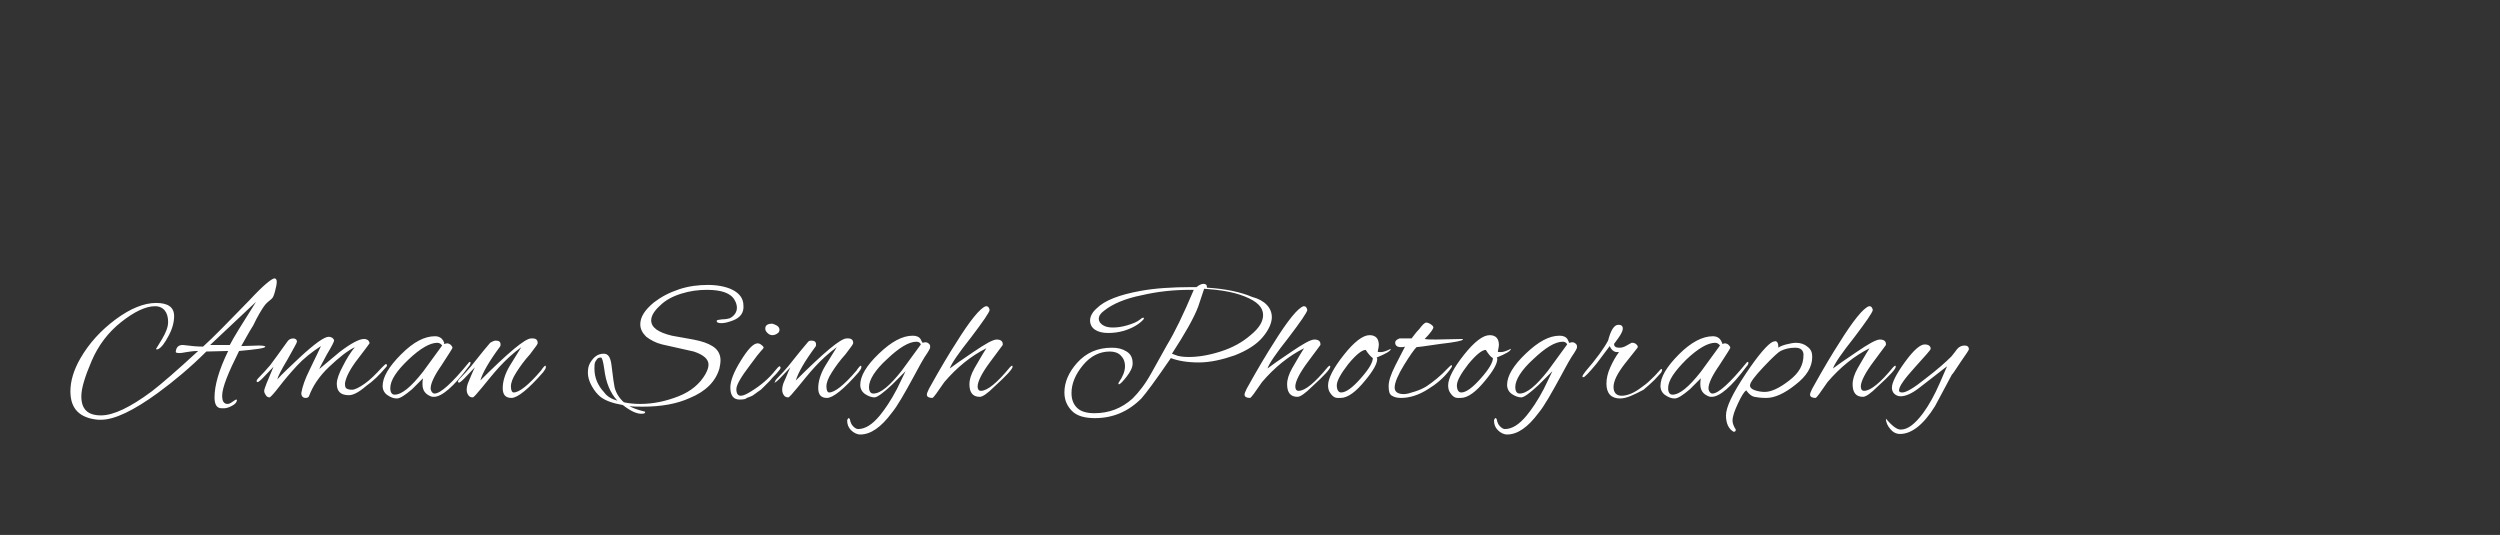 <?xml version="1.0" encoding="utf-8"?>
<!-- Generator: Adobe Illustrator 25.2.1, SVG Export Plug-In . SVG Version: 6.00 Build 0)  -->
<svg version="1.1" id="Layer_1" xmlns="http://www.w3.org/2000/svg" xmlns:xlink="http://www.w3.org/1999/xlink" x="0px" y="0px"
	 viewBox="0 0 458 98" style="enable-background:new 0 0 458 98;" xml:space="preserve">
<rect x="0" y="0" width="458" height="98" fill="#333333" stroke="none"/>
<style type="text/css">
	.st0{fill:#FFFFFF;}
</style>
<path class="st0" d="M44.2,63.4l3.2-0.1c0.8,0,1.2,0.1,1.2,0.2c0,0.3-1.6,0.5-4.8,0.8c-2,4-3.1,6.7-3.1,8.2c0,1,0.3,1.5,1,1.5
	c0.2,0,0.5-0.1,0.9-0.4c0.4-0.3,0.6-0.4,0.7-0.4c0.1,0,0.1,0.1,0.1,0.2c-0.1,0.4-0.4,0.7-1,1c-0.6,0.3-1,0.4-1.4,0.4
	c-0.4,0-0.7,0-0.9-0.1c-0.5-0.2-0.8-0.8-0.8-1.9c0-2.2,0.8-5,2.5-8.5l-4,0.1c-2.9,2.9-5.9,5.4-8.9,7.6c-4.4,3.2-7.9,4.9-10.4,4.9
	c-0.2,0-0.3,0-0.5,0c-3.4-0.3-5.1-2-5.1-5.2c0-1.9,0.6-3.9,1.8-6c1.6-2.8,3.8-5.2,6.5-7.2c2.7-2,5.2-3,7.4-3c2.2,0,3.3,0.8,3.3,2.4
	c0,1.1-0.3,2.3-1,3.6s-1.3,2.2-2,2.5c-0.1,0-0.1,0-0.2,0s-0.1,0-0.1-0.1l1.1-1.8c0.7-1.2,1.1-2.2,1.1-3.1c0-0.9-0.2-1.6-0.6-2.1
	c-0.4-0.5-1-0.8-1.8-0.8c-1.7,0-3.8,1-6.2,2.9s-4.2,4.3-5.4,7.1c-1.2,2.8-1.9,5-1.9,6.5c0,2.4,1.2,3.5,3.6,3.5
	c2.3,0,5.4-1.5,9.3-4.4c1.7-1.3,4.6-3.8,8.5-7.4c-0.8,0-1.5,0.1-2.1,0.2c-1.4,0.3-2.1,0.2-2-0.1c0.1-0.8,0.5-1.2,1.3-1.2
	c1.5,0.2,2.7,0.3,3.7,0.3c1.9-1.7,4.7-4.6,8.5-8.5c2.5-2.7,4.1-4,4.6-4c0.2,0,0.4,0.2,0.4,0.6c0,0.4-0.1,1-0.3,1.7
	c-0.2,0.8-0.4,1.3-0.7,1.5c-0.5,0.4-1,0.8-1.4,1.4c-0.4,0.6-1.1,1.7-1.9,3.4C45.5,61,44.8,62.4,44.2,63.4L44.2,63.4z M46.9,55.3
	l-8.4,7.9h1.9c0.5,0,1,0,1.7,0C42.7,62,44.3,59.4,46.9,55.3z M63.9,72.4c-1.5,0-2.2-0.7-2.2-2.1c0-0.8,0.4-1.9,1.1-3.2
	c0.7-1.4,1.4-2.5,2.2-3.5c-1.4,0.7-2.9,1.9-4.7,3.6c-1.8,1.7-3,3.5-3.7,5.4c-0.1,0.2-0.3,0.3-0.6,0.3c-0.5,0-0.8-0.3-0.8-0.9
	c0.2-1.2,0.7-2.6,1.5-4.2c0.2-0.5,1-2,2.1-4.4c-1.7,1.1-3.2,2.3-4.4,3.6c-1.2,1.3-2.3,2.6-3.3,3.9s-1.6,1.9-1.7,1.9
	c-0.3,0-0.5-0.1-0.7-0.4c-0.2-0.3-0.3-0.5-0.3-0.8c0-0.4,0.6-1.8,1.7-4.4l-2,2.1c-0.5,0.5-0.8,0.7-0.9,0.7c-0.1,0-0.2-0.1-0.2-0.2
	c0-0.1,0.1-0.3,0.3-0.5c0.8-0.8,1.5-1.6,2.2-2.4c0.6-0.8,1.7-2.3,3.2-4.4c0.2-0.3,0.6-0.5,1-0.5c0.4,0,0.7,0.2,0.7,0.6
	c0,0.2-0.6,1.2-1.7,3.2c-1.2,2-1.8,3.2-1.9,3.7c0.9-1,2.3-2.3,4.1-4c2.7-2.5,4.5-3.8,5.3-3.8c0.3,0,0.5,0.1,0.7,0.2
	c0.2,0.2,0.3,0.3,0.3,0.5s-0.4,1-1.3,2.5c-0.8,1.5-1.3,2.4-1.4,2.7c2.4-2,3.7-3.1,3.7-3.1c2.1-1.6,3.6-2.4,4.5-2.4
	c0.3,0,0.5,0.1,0.7,0.2c0.2,0.2,0.3,0.4,0.3,0.6c0,0-0.7,1-2.1,2.8c-1.4,1.8-2.2,3.3-2.4,4.5c0,0.4,0,0.7,0.2,0.9s0.6,0.3,1.1,0.3
	s1.3-0.4,2.3-1.1c1-0.7,2-1.7,3.1-2.9c0.4-0.4,0.7-0.7,0.8-0.7s0.2,0.1,0.2,0.2c0,0.2-0.1,0.3-0.3,0.5c-1.1,1.3-2.2,2.4-3.5,3.3
	C65.6,72,64.6,72.4,63.9,72.4z M81.4,63l0.5-0.1c0.2,0,0.5,0.1,0.7,0.3c0.2,0.2,0.3,0.4,0.3,0.5s-0.7,1.2-2,3.2c-1.4,2-2,3.4-2,4.2
	c0,0.1,0,0.1,0,0.2c0.1,0.5,0.4,0.8,0.7,0.8c1.1,0,3.2-1.9,6.3-5.7c0.1-0.1,0.1-0.1,0.2-0.1s0.1,0.1,0.1,0.2s-0.1,0.4-0.3,0.6
	c-2.8,3.8-5,5.6-6.4,5.6c-0.2,0-0.4,0-0.6-0.1c-1-0.4-1.5-1.1-1.5-2.2c0-0.4,0-0.7,0.1-1.1l-2,2c-1.3,1.1-2.2,1.7-2.8,1.7
	c-0.6,0-1.1-0.2-1.7-0.6c-0.6-0.4-0.9-1-0.9-1.7c0-1.6,1.1-3.5,3.4-5.8s4.3-3.3,6.2-3.3c0.7,0,1.2,0.3,1.5,0.8
	c0.1,0.2,0.1,0.3,0.2,0.4C81.3,62.9,81.3,63,81.4,63L81.4,63z M71.5,71.1c0,0.8,0.3,1.2,0.8,1.2c1.3,0,3-1.4,5.2-4.2l3.5-4.8
	c-0.2-0.3-0.5-0.5-0.9-0.5c-1.3,0-3.1,1-5.3,3.1C72.6,68,71.5,69.7,71.5,71.1z M90.8,62.4c0.6,0,0.9,0.2,0.9,0.7
	c0,0.1,0,0.3-0.1,0.4c-2,2.7-3.2,4.8-3.6,6.2c5.1-5.1,8.2-7.7,9.3-7.7c0.1,0,0.2,0,0.3,0c0.6,0,0.9,0.3,0.9,0.8c0,0.1,0,0.2-0.1,0.3
	c0,0.1-0.5,0.7-1.3,1.8c-1,1.1-1.8,2.2-2.5,3.3s-1,1.9-1,2.6c0,0.7,0.2,1.1,0.5,1.1c1,0,2.7-1.3,5-4c0,0,0.1-0.1,0.2-0.3
	c0.3-0.4,0.5-0.6,0.6-0.6s0.1,0.1,0.1,0.3c0,0.2-0.2,0.5-0.5,0.9c-2.7,3.1-4.7,4.7-5.8,4.7c-1.1,0-1.6-0.6-1.6-1.8s0.4-2.6,1.3-4.1
	l2.1-3.4c-1.5,1.1-2.8,2.3-4,3.6c-1.2,1.3-2.2,2.6-3.2,3.8c-1,1.2-1.5,1.8-1.7,1.8c-0.3,0-0.6-0.1-0.8-0.4c-0.2-0.3-0.3-0.6-0.3-1
	s0.1-1,0.4-1.6c0.3-0.7,0.6-1.5,1.1-2.5l-2,2.1c-0.5,0.5-0.8,0.7-0.9,0.7s-0.2-0.1-0.2-0.2c0-0.1,0.1-0.3,0.3-0.5
	c0.8-0.8,1.5-1.6,2.1-2.3c0.6-0.7,1.7-2.2,3.5-4.3C90.3,62.5,90.6,62.4,90.8,62.4L90.8,62.4z M134.3,58.7c-0.8,0.3-1.5,0.5-2.1,0.5
	s-0.9-0.1-0.9-0.4c0-0.2,0.3-0.2,1-0.3c0.6,0,1.1-0.1,1.4-0.2c0.8-0.4,1.3-1.1,1.3-1.9c0-0.4-0.1-0.9-0.4-1.4
	c-0.7-1.3-2.4-1.9-5.1-1.9c-1.6,0-3.1,0.2-4.7,0.7c-1.6,0.5-2.9,1.2-3.9,2.2c-1.1,1-1.6,1.9-1.6,2.7c0,1.3,1.3,2.2,3.8,2.8l3.9,0.7
	c1.6,0.3,2.7,0.7,3.5,1.2c1,0.6,1.5,1.5,1.5,2.6c0,0.5-0.1,1-0.2,1.5c-0.7,2.4-2.5,4.2-5.4,5.4c-2.4,1.1-5.3,1.6-8.6,1.6
	c-0.9,0-1.8,0-2.5-0.1c0.7,0.4,1.6,0.7,2.8,1c0.1,0,0.1,0.1,0.1,0.1c0,0.2-0.2,0.3-0.7,0.3c-0.9,0-2-0.5-3.4-1.6
	c-1.8-0.3-3.2-0.8-4.1-1.5c-0.6-0.5-1.1-1.1-1.6-2c-0.5-0.9-0.7-1.7-0.7-2.4c0-0.7,0.1-1.3,0.4-1.8c0.7-1.2,1.5-1.7,2.5-1.7
	c0.8,0,1.2,0.6,1.4,1.9c0.3,2.5,0.5,3.9,0.6,4.3c0.3,1.1,0.9,2,1.7,2.7c0.9,0.2,1.9,0.3,3,0.3c2.4,0,4.7-0.5,7-1.4
	c2.3-0.9,3.9-2.3,4.9-4c0.4-0.7,0.6-1.3,0.6-1.8c0-1-0.9-1.8-2.7-2.4l-5.8-1.3c-1.2-0.3-2.1-0.8-2.9-1.4c-0.7-0.7-1.1-1.4-1.1-2.3
	c0-1.3,0.8-2.6,2.5-4c1.3-1,2.8-1.8,4.6-2.4c1.8-0.6,3.6-0.8,5.3-0.8c1.7,0,3.2,0.3,4.3,0.8c1.5,0.7,2.2,1.7,2.2,3
	C136.3,57.3,135.6,58.2,134.3,58.7L134.3,58.7z M113.1,73.4c-1.3-1.4-2.1-3.3-2.4-5.8c-0.2-1.4-0.4-2.1-0.6-2.1
	c-0.2,0-0.3,0-0.5,0.1s-0.3,0.3-0.5,0.6c-0.2,0.3-0.2,0.8-0.2,1.3c0,1.7,0.6,3.1,1.8,4.4C111.2,72.6,112,73.1,113.1,73.4z
	 M142.4,59.7c0.3,0.2,0.4,0.5,0.4,0.7c0,0.3-0.1,0.5-0.4,0.7s-0.6,0.3-0.9,0.3c-0.3,0-0.6-0.1-0.9-0.4s-0.4-0.5-0.4-0.8
	c0-0.6,0.4-0.9,1.3-0.9C141.8,59.4,142.1,59.5,142.4,59.7L142.4,59.7z M135.5,73.2c-1.1,0-1.7-0.7-1.7-2.2c0-1.2,0.6-2.8,1.9-4.9
	c1.3-2.1,2.3-3.2,3.1-3.2c0.2,0,0.5,0.1,0.7,0.3c0.3,0.2,0.4,0.4,0.4,0.5c-0.1,0.2-0.2,0.3-0.4,0.5c-0.2,0.2-0.3,0.4-0.5,0.6
	c-0.2,0.2-0.4,0.5-0.7,0.9c-0.3,0.4-0.6,0.8-0.9,1.2c-1.6,2.1-2.5,3.6-2.5,4.4c0,0.8,0.3,1.2,0.8,1.2c0.5,0,1.1-0.3,1.9-0.8
	c1.8-1.1,3.3-2.4,4.4-3.8c0.4-0.5,0.7-0.8,0.8-0.8c0.1,0,0.2,0.1,0.2,0.3c0,0.2-0.3,0.5-0.8,1.1c-0.5,0.5-0.9,0.9-1.2,1.3
	c-0.3,0.3-0.5,0.5-0.6,0.6c-0.1,0.1-0.3,0.3-0.6,0.6c-0.3,0.3-0.5,0.5-0.7,0.6s-0.4,0.3-0.7,0.5c-0.3,0.2-0.5,0.4-0.8,0.5
	c-0.2,0.1-0.5,0.2-0.8,0.3C136.7,73.1,136.2,73.2,135.5,73.2L135.5,73.2z M148.6,62.4c0.6,0,0.9,0.2,0.9,0.7c0,0.1,0,0.3-0.1,0.4
	c-2,2.7-3.2,4.8-3.6,6.2c5.1-5.1,8.2-7.7,9.3-7.7c0.1,0,0.2,0,0.3,0c0.6,0,0.9,0.3,0.9,0.8c0,0.1,0,0.2-0.1,0.3
	c0,0.1-0.5,0.7-1.3,1.8c-1,1.1-1.8,2.2-2.5,3.3c-0.7,1.1-1,1.9-1,2.6s0.2,1.1,0.5,1.1c1,0,2.7-1.3,5-4c0,0,0.1-0.1,0.2-0.3
	c0.3-0.4,0.5-0.6,0.6-0.6c0.1,0,0.1,0.1,0.1,0.3c0,0.2-0.2,0.5-0.5,0.9c-2.7,3.1-4.7,4.7-5.8,4.7c-1.1,0-1.6-0.6-1.6-1.8
	s0.4-2.6,1.3-4.1l2.1-3.4c-1.5,1.1-2.8,2.3-4,3.6s-2.2,2.6-3.2,3.8c-1,1.2-1.5,1.8-1.7,1.8c-0.3,0-0.6-0.1-0.8-0.4s-0.3-0.6-0.3-1
	s0.1-1,0.4-1.6s0.6-1.5,1.1-2.5l-2,2.1c-0.5,0.5-0.8,0.7-0.9,0.7S142,70,142,69.9c0-0.1,0.1-0.3,0.3-0.5c0.8-0.8,1.5-1.6,2.1-2.3
	c0.6-0.7,1.7-2.2,3.5-4.3C148.1,62.5,148.3,62.4,148.6,62.4L148.6,62.4z M169,62.8l0.5-0.1c0.3,0,0.5,0.1,0.7,0.3
	c0.2,0.2,0.2,0.3,0.2,0.4c0,0.1,0,0.2,0,0.3c0,0.1-0.3,0.7-1,1.7c-0.8,1.3-1.4,2.5-1.9,3.4c-1.8,3.3-3.1,5.6-4.1,6.8
	c-2,2.7-3.9,4-5.8,4c-0.6,0-1.2-0.3-1.7-0.8c-0.5-0.5-0.7-1.1-0.7-1.8c0.1-0.3,0.2-0.4,0.3-0.4c0.1,0,0.1,0.1,0.2,0.2
	c0.1,0.6,0.3,1,0.6,1.3c0.3,0.3,0.6,0.5,0.9,0.5c1.3,0,2.6-0.8,4-2.5c0.9-1.1,2-2.7,3.1-4.8l1.6-3.3l-2.5,2.5
	c-1.6,1.5-2.7,2.3-3.2,2.3s-1.1-0.2-1.7-0.6c-0.6-0.4-0.9-1-0.9-1.7c0-1.6,1.1-3.5,3.4-5.7c2.3-2.2,4.3-3.3,6.2-3.3
	c0.7,0,1.2,0.2,1.5,0.7c0.1,0.2,0.1,0.3,0.2,0.4C169,62.7,169,62.8,169,62.8z M159.2,70.9c0,0.8,0.3,1.2,0.8,1.2
	c1.3,0,3-1.4,5.2-4.2l3.5-4.8c-0.1-0.3-0.4-0.5-0.8-0.5c-1.4,0-3.2,1.1-5.4,3.2C160.3,67.8,159.2,69.6,159.2,70.9z M179.5,72.7
	c-1.3,0-1.9-0.8-1.9-2.3c0-0.9,0.3-1.8,0.9-2.9c0.6-1,1.3-2.3,2.2-3.7c-2.8,1.4-5.4,3.5-7.7,6.2c-1.3,1.9-2,2.9-2.2,2.9
	c-0.6,0-1-0.2-1-0.6c0-0.2,0.1-0.5,0.4-1.1c2.1-3.8,3.8-6.6,4.9-8.3c2.6-4.2,4.5-6.5,5.5-6.8c0,0,0.1,0,0.1,0c0.3,0,0.5,0.2,0.6,0.7
	c-0.1,0.5-1.2,2.1-3.4,5c-2.3,2.9-3.6,4.8-3.9,5.7c0.8-0.6,2.2-1.6,4.3-3c2.2-1.5,3.6-2.3,4.3-2.3c0.7,0,1.1,0.3,1.1,0.8
	c0,0.1,0,0.1,0,0.2c0,0-0.8,1.1-2.3,3.1c-1.5,2-2.3,3.6-2.3,4.5c0,0.5,0.2,0.8,0.6,0.8c1.2,0,3-1.5,5.3-4.3c0.2-0.2,0.3-0.3,0.4-0.3
	s0.1,0.1,0.1,0.2c0,0.4-1.1,1.6-3.3,3.6C180.9,72.1,180,72.7,179.5,72.7z M233,58.1c0,1.1-0.6,2.4-1.7,3.7c-1.1,1.3-2.8,2.4-5.1,3.3
	c-2.3,0.8-4.5,1.3-6.6,1.3c-2.1,0-3.8-0.3-5.1-0.8c-2.8,4.1-4.6,6.5-5.4,7.4c-2.4,2.4-5.2,3.6-8.5,3.6c-1.9,0-3.3-0.4-4.2-1.3
	c-0.9-0.9-1.4-2-1.4-3.4c0-1.9,0.8-3.7,2.3-5.4c1.7-1.9,3.8-2.8,6.4-2.8c1.1,0,1.9,0.2,2.7,0.7s1.1,1.2,1.1,2.2
	c0,0.7-0.4,1.5-1.1,2.4s-1.2,1.4-1.4,1.4c0,0-0.1,0-0.1-0.1s0-0.2,0.1-0.3c0.7-1,1.1-2,1.1-2.9c0-0.9-0.3-1.5-0.8-2
	c-0.5-0.5-1.2-0.7-2-0.7c-1.8,0-3.5,0.8-4.9,2.5c-1.4,1.7-2.1,3.4-2.1,5.1c0,1.1,0.3,2,1,2.7c0.7,0.7,1.8,1,3.2,1c2.7,0,5-0.9,7-2.7
	c1.1-1.1,2.3-2.6,3.4-4.6l2.9-5.2c1.4-2.3,3-5.6,4.9-10.1H218c-3,0-5.9,0.3-8.9,1c-3,0.6-5.3,1.6-6.8,2.8c-0.7,0.5-1,1-1,1.5
	c0,0.5,0.3,0.9,0.8,1.2c0.5,0.3,1.1,0.4,1.8,0.4c0.7,0,1.6-0.1,2.6-0.4c1-0.3,1.8-0.6,2.4-1.1c0.2-0.2,0.4-0.3,0.5-0.3
	c0.2,0,0.2,0.1,0.1,0.3c-0.8,0.9-2,1.6-3.6,2.1c-1,0.3-2,0.4-2.9,0.4c-1,0-1.8-0.2-2.4-0.6c-0.6-0.4-0.9-1-0.9-1.7
	c0-0.7,0.4-1.5,1.2-2.2c1.5-1.5,4.2-2.5,8-3.2c2.7-0.5,5.9-0.7,9.4-0.7h0.9c0.5-0.4,0.9-0.6,1.3-0.6s0.6,0.2,0.6,0.5
	c0,0.1,0,0.1,0,0.2c3.4,0.2,6.2,0.8,8.3,1.7C231.7,55,233,56.4,233,58.1L233,58.1z M231.4,57.7c0-1.4-1.1-2.5-3.4-3.4
	c-2-0.8-4.4-1.2-7.4-1.4l-1.1,3.3c-0.8,2.1-2.4,4.9-4.8,8.6c0.2,0.1,0.6,0.2,1.1,0.4c0.9,0.2,1.6,0.2,2,0.2c1.7,0,3.6-0.3,5.8-1
	s4-1.7,5.5-3C230.7,60.1,231.4,58.9,231.4,57.7z M237.7,72.7c-1.3,0-1.9-0.8-1.9-2.3c0-0.9,0.3-1.8,0.9-2.9c0.6-1,1.3-2.3,2.2-3.7
	c-2.8,1.4-5.4,3.5-7.7,6.2c-1.3,1.9-2,2.9-2.2,2.9c-0.6,0-1-0.2-1-0.6c0-0.2,0.1-0.5,0.4-1.1c2.1-3.8,3.8-6.6,4.9-8.3
	c2.6-4.2,4.5-6.5,5.5-6.8c0,0,0.1,0,0.1,0c0.3,0,0.5,0.2,0.6,0.7c-0.1,0.5-1.2,2.1-3.4,5c-2.3,2.9-3.6,4.8-3.9,5.7
	c0.8-0.6,2.2-1.6,4.3-3c2.2-1.5,3.6-2.3,4.3-2.3c0.7,0,1.1,0.3,1.1,0.8c0,0.1,0,0.1,0,0.2c0,0-0.8,1.1-2.3,3.1
	c-1.5,2-2.3,3.6-2.3,4.5c0,0.5,0.2,0.8,0.6,0.8c1.2,0,3-1.5,5.3-4.3c0.2-0.2,0.3-0.3,0.4-0.3c0.1,0,0.1,0.1,0.1,0.2
	c0,0.4-1.1,1.6-3.3,3.6C239.1,72.1,238.2,72.7,237.7,72.7z M252.3,65.8c0,0.8-0.7,2.1-2.2,3.9c-1.7,2.1-3.2,3.2-4.5,3.2h-0.5
	c-0.6,0-1-0.3-1.4-0.9c-0.3-0.4-0.4-0.9-0.4-1.4c0-1.3,1-3.2,2.9-5.6c1.9-2.4,3.5-3.6,4.7-3.6c1.1,0,1.7,0.6,1.7,1.8
	c0,0.3-0.1,0.7-0.2,1.2c0,0.1,0.2,0.1,0.6,0.1s1-0.2,1.8-0.6c0,0.4-0.9,0.9-2.6,1.6C252.3,65.6,252.3,65.7,252.3,65.8L252.3,65.8z
	 M250.2,64.1c-0.7,0-1.8,0.9-3.2,2.6c-1.4,1.8-2.1,3.1-2.1,3.9c0,0.8,0.3,1.3,0.8,1.3c0.9,0,2.1-0.9,3.6-2.6
	c1.5-1.7,2.2-2.9,2.2-3.7C251.2,65.4,250.7,64.9,250.2,64.1z M263.1,62.2l4.8-0.1c0.1,0,0.1,0.1,0.1,0.1c0,0.2-1.4,0.5-4.1,0.8
	c-2.7,0.4-4.2,0.6-4.4,0.6c-0.4,0.4-1.2,1.5-2.3,3.3s-1.7,3.2-1.7,4.1c0,0.8,0.6,1.2,1.7,1.2c0.5,0,1.2-0.2,2.1-0.5
	c0.9-0.3,1.5-0.6,2-0.9c1.2-0.8,2.6-1.9,4-3.4c0.3-0.3,0.5-0.5,0.6-0.5c0.1,0,0.1,0.1,0.1,0.2c0,0.1-0.2,0.4-0.5,0.8
	c-1.1,1.4-2.4,2.5-3.9,3.4c-1.7,1.1-3.4,1.6-4.9,1.6c-0.7,0-1.2-0.1-1.7-0.4s-0.6-0.9-0.6-1.8c0-0.9,0.4-2.1,1.2-3.7
	c0.8-1.6,1.4-2.7,1.8-3.5c-0.3,0.1-0.6,0.1-0.8,0.1c-0.6,0-1-0.3-1-0.8c0-0.4,0.3-0.6,0.8-0.8c0.1,0,0.2,0,0.3,0h1.9
	c0.4-0.5,0.8-1.1,1.4-1.7c0.6-0.8,1-1.2,1.3-1.2c0.2,0,0.5,0.1,0.8,0.3c0.3,0.2,0.5,0.4,0.5,0.6c0,0.2-0.5,1-1.6,2.1
	C261.4,62.2,262.1,62.2,263.1,62.2L263.1,62.2z M274.3,65.8c0,0.8-0.7,2.1-2.2,3.9c-1.7,2.1-3.2,3.2-4.5,3.2h-0.5
	c-0.6,0-1-0.3-1.4-0.9c-0.3-0.4-0.4-0.9-0.4-1.4c0-1.3,1-3.2,2.9-5.6c1.9-2.4,3.5-3.6,4.7-3.6c1.1,0,1.7,0.6,1.7,1.8
	c0,0.3-0.1,0.7-0.2,1.2c0,0.1,0.2,0.1,0.6,0.1c0.4,0,1-0.2,1.8-0.6c0,0.4-0.9,0.9-2.6,1.6C274.3,65.6,274.3,65.7,274.3,65.8
	L274.3,65.8z M272.2,64.1c-0.7,0-1.8,0.9-3.2,2.6c-1.4,1.8-2.1,3.1-2.1,3.9c0,0.8,0.3,1.3,0.8,1.3c0.9,0,2.1-0.9,3.6-2.6
	c1.5-1.7,2.2-2.9,2.2-3.7C273.1,65.4,272.7,64.9,272.2,64.1z M287.5,62.8l0.5-0.1c0.3,0,0.5,0.1,0.7,0.3c0.2,0.2,0.2,0.3,0.2,0.4
	c0,0.1,0,0.2,0,0.3c0,0.1-0.3,0.7-1,1.7c-0.8,1.3-1.4,2.5-1.9,3.4c-1.8,3.3-3.1,5.6-4.1,6.8c-2,2.7-3.9,4-5.8,4
	c-0.6,0-1.2-0.3-1.7-0.8c-0.5-0.5-0.7-1.1-0.7-1.8c0.1-0.3,0.2-0.4,0.3-0.4c0.1,0,0.1,0.1,0.2,0.2c0.1,0.6,0.3,1,0.6,1.3
	c0.3,0.3,0.6,0.5,0.9,0.5c1.3,0,2.6-0.8,4-2.5c0.9-1.1,2-2.7,3.1-4.8l1.6-3.3l-2.5,2.5c-1.6,1.5-2.7,2.3-3.2,2.3s-1.1-0.2-1.7-0.6
	c-0.6-0.4-0.9-1-0.9-1.7c0-1.6,1.1-3.5,3.4-5.7c2.3-2.2,4.3-3.3,6.2-3.3c0.7,0,1.2,0.2,1.5,0.7c0.1,0.2,0.1,0.3,0.2,0.4
	C287.4,62.7,287.4,62.8,287.5,62.8L287.5,62.8z M277.6,70.9c0,0.8,0.3,1.2,0.8,1.2c1.3,0,3-1.4,5.2-4.2l3.5-4.8
	c-0.1-0.3-0.4-0.5-0.8-0.5c-1.4,0-3.2,1.1-5.4,3.2C278.7,67.8,277.6,69.6,277.6,70.9L277.6,70.9z M296.8,73c-1.6,0-2.5-0.9-2.5-2.7
	c0-0.9,0.2-1.9,0.7-3c0.5-1.1,1-2,1.6-2.8c-0.1,0-0.3,0-0.4,0c-0.5,0-1-0.4-1.3-1.1l-2.4,3.2c-1.4,1.7-2.2,2.5-2.4,2.5
	c-0.1,0-0.2,0-0.2-0.1c0-0.2,0.2-0.5,0.6-1c1.9-2.2,3.3-4.1,4.1-5.6c0.5-1.9,1.1-2.9,1.9-2.9c0.5,0,0.8,0.2,0.8,0.7
	c0,0.4-0.3,1-0.8,1.7l-0.8,1.1c0,0.5,0.3,0.7,1,0.7c0.4,0,0.8-0.1,1.3-0.4l0.9-0.5c0,0,0.2,0,0.3,0s0.4,0.1,0.6,0.3
	c0.2,0.2,0.3,0.4,0.2,0.6l-2.3,2.9c-1.4,1.8-2.1,3.2-2.1,4.3c0,1,0.5,1.6,1.5,1.6c1,0,2.3-0.5,3.7-1.6c0.9-0.6,1.7-1.4,2.4-2.1
	c0.7-0.8,1.1-1.2,1.1-1.2c0.2,0,0.2,0.1,0.2,0.2s-0.1,0.4-0.3,0.6l-1.1,1.2c-0.6,0.6-1.3,1.2-2,1.8C299.4,72.3,298,73,296.8,73
	L296.8,73z M315.5,63l0.5-0.1c0.2,0,0.5,0.1,0.7,0.3c0.2,0.2,0.3,0.4,0.3,0.5s-0.7,1.2-2,3.2c-1.4,2-2,3.4-2,4.2c0,0.1,0,0.1,0,0.2
	c0.1,0.5,0.4,0.8,0.7,0.8c1.1,0,3.2-1.9,6.3-5.7c0.1-0.1,0.1-0.1,0.2-0.1c0.1,0,0.1,0.1,0.1,0.2c0,0.2-0.1,0.4-0.3,0.6
	c-2.8,3.8-5,5.6-6.4,5.6c-0.2,0-0.4,0-0.6-0.1c-1-0.4-1.5-1.1-1.5-2.2c0-0.4,0-0.7,0.1-1.1l-2,2c-1.3,1.1-2.2,1.7-2.8,1.7
	s-1.1-0.2-1.7-0.6c-0.6-0.4-0.9-1-0.9-1.7c0-1.6,1.1-3.5,3.4-5.8c2.2-2.2,4.3-3.3,6.2-3.3c0.7,0,1.2,0.3,1.5,0.8
	c0.1,0.2,0.1,0.3,0.2,0.4C315.5,62.9,315.5,63,315.5,63L315.5,63z M305.6,71.1c0,0.8,0.3,1.2,0.8,1.2c1.3,0,3-1.4,5.2-4.2l3.5-4.8
	c-0.2-0.3-0.5-0.5-0.9-0.5c-1.3,0-3.1,1-5.3,3.1C306.8,68,305.6,69.7,305.6,71.1L305.6,71.1z M332,65.4c0,1.8-1,3.5-3.1,5.1
	c-2,1.6-3.8,2.4-5.3,2.4c-1,0-1.7-0.1-2.2-0.2c-0.5-0.1-1-0.5-1.5-1.2c-0.4,0.3-0.9,1.1-1.5,2.4c-0.6,1.3-1,2.3-1,3.2
	c0,0.4,0.2,1,0.6,1.6c0,0.1,0,0.2-0.1,0.3c-0.1,0.1-0.2,0.1-0.2,0.1s-0.1,0-0.1,0c-0.9-0.5-1.4-1.5-1.4-3c0-1.5,1.2-4,3.6-7.6
	c2.4-3.6,4.1-5.5,5-5.9c0.2,0,0.4-0.1,0.4-0.1c0.4,0,0.6,0.4,0.6,1.2c0.2-0.2,0.7-0.4,1.4-0.6c0.8-0.2,1.4-0.3,1.8-0.3
	c0.8,0,1.5,0.2,2.1,0.7C331.8,64,332,64.6,332,65.4L332,65.4z M330.4,65c0-0.8-0.5-1.3-1.5-1.3s-1.9,0.2-2.7,0.6
	c-0.4,0.2-1.4,1.1-3.1,2.9c-1.7,1.8-2.5,2.9-2.5,3.4c0,0.4,0.3,0.7,0.9,0.9c0.6,0.2,1.2,0.3,1.8,0.3c1.2,0,2.7-0.7,4.5-2.1
	S330.4,66.9,330.4,65L330.4,65z M341.3,72.7c-1.3,0-1.9-0.8-1.9-2.3c0-0.9,0.3-1.8,0.9-2.9c0.6-1,1.3-2.3,2.2-3.7
	c-2.8,1.4-5.4,3.5-7.7,6.2c-1.3,1.9-2,2.9-2.2,2.9c-0.6,0-1-0.2-1-0.6c0-0.2,0.1-0.5,0.4-1.1c2.1-3.8,3.8-6.6,4.9-8.3
	c2.6-4.2,4.5-6.5,5.5-6.8c0,0,0.1,0,0.1,0c0.3,0,0.5,0.2,0.6,0.7c-0.1,0.5-1.2,2.1-3.4,5c-2.3,2.9-3.6,4.8-3.9,5.7
	c0.8-0.6,2.2-1.6,4.3-3c2.2-1.5,3.6-2.3,4.3-2.3c0.7,0,1.1,0.3,1.1,0.8c0,0.1,0,0.1,0,0.2c0,0-0.8,1.1-2.3,3.1
	c-1.5,2-2.3,3.6-2.3,4.5c0,0.5,0.2,0.8,0.6,0.8c1.2,0,3-1.5,5.3-4.3c0.2-0.2,0.3-0.3,0.4-0.3c0.1,0,0.1,0.1,0.1,0.2
	c0,0.4-1.1,1.6-3.3,3.6C342.7,72.1,341.8,72.7,341.3,72.7z M345.5,76.7c1.1,1.3,2,2,2.7,2c1.3,0,2.6-1,4.1-3
	c1.1-1.5,2.1-3.3,3.1-5.6l1.3-3l-4.9,3.8c-1.5,1.2-2.7,1.7-3.6,1.7c-0.5,0-0.9-0.2-1.2-0.5c-0.3-0.3-0.4-0.7-0.4-1.1
	c0-0.9,0.8-2.5,2.4-4.7s2.8-3.2,3.6-3.2c0.7,0,1.1,0.3,1.1,0.8c0,0.2-1,1.3-2.9,3.4s-2.9,3.5-2.9,4.2c0,0.3,0.2,0.4,0.6,0.4
	c0.7,0,2.1-0.8,4.2-2.5c2.1-1.6,3.7-3,4.8-4.1c0.2-0.3,0.6-0.7,1-1.3c0.4-0.5,0.9-0.7,1.4-0.7c0.5,0,0.8,0.2,0.8,0.7
	c0,0.1-0.5,0.9-1.5,2.3c-1,1.5-1.5,2.3-1.6,2.3c-0.7,1.3-1.7,3.2-3.1,5.8c-2.1,3.4-4.3,5.1-6.4,5.1c-0.7,0-1.3-0.3-1.8-0.9
	S345.5,77.4,345.5,76.7L345.5,76.7z M0,10.5"/>
</svg>
